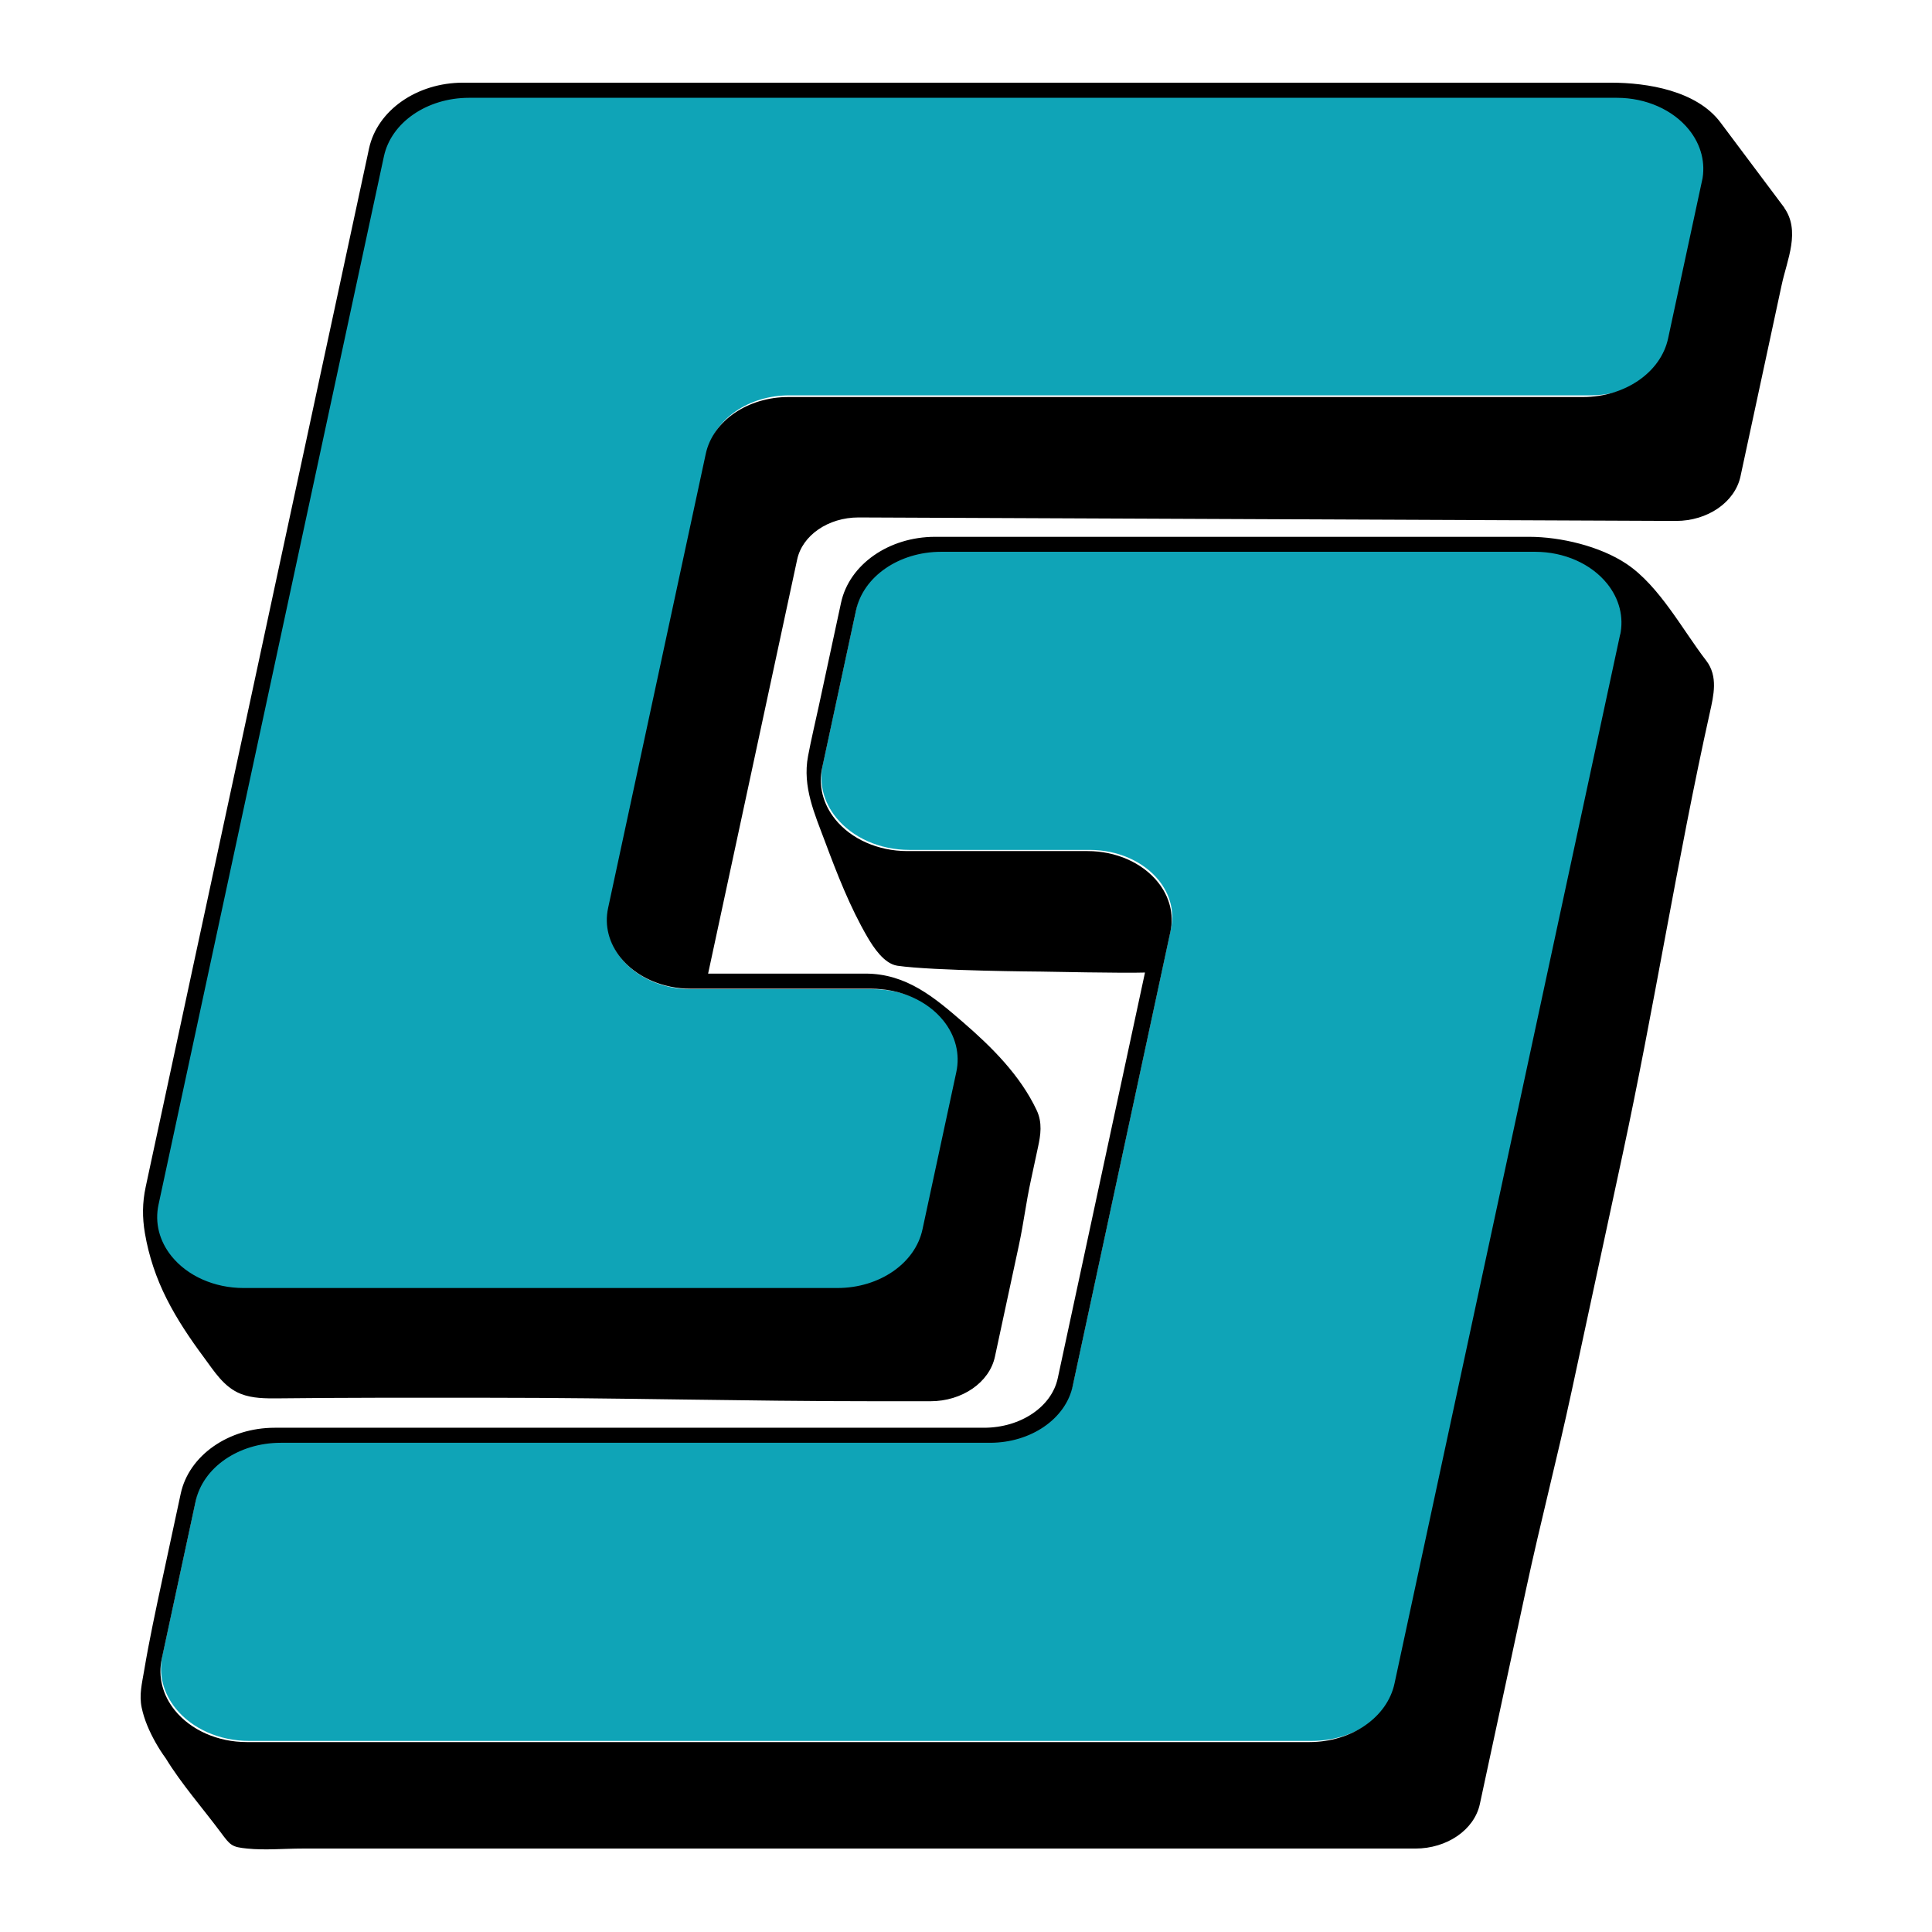 <svg width="600" height="600" viewBox="0 0 600 600" fill="none" xmlns="http://www.w3.org/2000/svg">
  <path
    d="M520.967 104.007L531.554 54.73L531.578 54.753C532.812 48.932 531.317 43.04 527.376 38.145C522.249 31.802 513.68 28 504.447 28H145.113C131.726 28 120.308 35.888 117.982 46.77L47.435 375.247C46.177 381.068 47.672 386.96 51.613 391.855C56.74 398.198 65.309 402 74.543 402H260.428C273.816 402 285.234 394.112 287.56 383.23L298.147 333.952C299.405 328.131 297.909 322.239 293.969 317.345C288.842 311.001 280.273 307.199 271.039 307.199H214.568C205.857 307.199 197.786 303.635 192.991 297.695C189.383 293.205 188.006 287.835 189.146 282.537L219.719 140.193C221.879 130.095 232.585 122.777 245.141 122.777H493.836C507.223 122.777 518.641 114.889 520.967 104.007Z"
    fill="#0fa4b7" />
  <path
    d="M434.24 522.053L504.253 196.536L504.301 196.512C505.549 190.744 504.065 184.904 500.156 180.054C495.069 173.767 486.568 170 477.407 170H292.944C279.662 170 268.335 177.817 266.027 188.601L255.524 237.434C254.276 243.203 255.759 249.042 259.668 253.893C264.755 260.179 273.257 263.947 282.417 263.947H338.442C347.084 263.947 355.091 267.478 359.848 273.365C363.427 277.815 364.793 283.136 363.663 288.387L333.331 429.448C331.188 439.455 320.567 446.707 308.11 446.707H87.851C74.57 446.707 63.242 454.524 60.934 465.308L50.431 514.141C49.183 519.91 50.667 525.749 54.576 530.6C59.663 536.886 68.164 540.654 77.325 540.654H407.323C420.606 540.654 431.933 532.837 434.24 522.053Z"
    fill="#0fa4b7" />
  <path
    d="M553.482 64.462C546.959 55.751 540.412 47.039 533.889 38.303C526.659 28.673 511.635 26.177 500.307 26.177H143.815C129.662 26.177 117.581 34.63 115.085 46.262C114.92 47.039 114.755 47.816 114.591 48.593C114.12 50.806 113.625 53.043 113.154 55.256C112.4 58.764 111.647 62.273 110.893 65.781C109.904 70.419 108.892 75.058 107.903 79.673C106.701 85.277 105.5 90.88 104.299 96.461C102.934 102.865 101.544 109.269 100.155 115.674C98.648 122.737 97.117 129.778 95.61 136.841C93.985 144.376 92.36 151.934 90.735 159.469C89.039 167.333 87.344 175.22 85.648 183.085C83.929 191.137 82.186 199.166 80.467 207.219C78.725 215.271 77.006 223.324 75.263 231.4C73.567 239.311 71.872 247.223 70.153 255.134C68.528 262.739 66.879 270.344 65.254 277.95C63.724 285.084 62.193 292.218 60.639 299.353C59.249 305.875 57.836 312.373 56.447 318.895C55.222 324.617 53.974 330.338 52.75 336.084C51.713 340.863 50.701 345.643 49.665 350.423C48.864 354.096 48.087 357.793 47.286 361.466C46.768 363.891 46.25 366.292 45.732 368.718C44.696 373.568 44.672 378.065 45.496 382.916C46.697 389.979 48.982 396.76 52.208 403.141C55.434 409.546 59.461 415.503 63.724 421.248C66.856 425.462 69.847 430.407 74.957 432.408C78.536 433.821 82.516 433.797 86.355 433.774C96.575 433.68 106.796 433.586 116.993 433.586H151.493C193.458 433.586 230.101 434.669 272.066 434.669H288.951C298.583 434.669 306.825 428.994 308.497 421.224L315.868 386.942C317.587 378.913 317.987 374.157 319.73 366.128C320.437 362.808 321.167 359.488 321.873 356.144C322.674 352.471 323.263 348.704 321.473 344.96C316.41 334.247 307.72 325.606 298.889 317.953C289.893 310.16 281.321 302.861 268.745 302.861H219.292L247.08 173.643C248.752 165.873 256.994 160.198 266.626 160.198L520.489 161.282C530.121 161.282 538.363 155.607 540.035 147.837C542.461 136.535 544.91 125.21 547.336 113.908C549.173 105.408 550.986 96.885 552.823 88.385C554.495 80.567 558.804 71.597 553.459 64.486L553.482 64.462ZM529.038 56.363L518.535 105.196C516.227 115.98 504.9 123.797 491.618 123.797H244.89C232.432 123.797 221.811 131.049 219.668 141.056L189.337 282.117C188.206 287.368 189.572 292.689 193.152 297.139C197.909 303.026 205.915 306.557 214.558 306.557H270.582C279.743 306.557 288.244 310.325 293.331 316.611C297.24 321.462 298.724 327.301 297.476 333.07L286.973 381.903C284.665 392.687 273.338 400.504 260.056 400.504H75.64C66.479 400.504 57.978 396.737 52.891 390.45C48.982 385.6 47.498 379.761 48.746 373.992L118.735 48.475C121.043 37.691 132.37 29.874 145.652 29.874H502.144C511.305 29.874 519.806 33.641 524.893 39.928C528.802 44.778 530.286 50.617 529.061 56.386L529.038 56.363Z"
    fill="black" stroke="black" stroke-miterlimit="10" />
  <path
    d="M529.438 205.406C522.114 195.893 514.979 182.331 504.876 175.55C496.751 170.111 484.6 167.215 474.874 167.215H290.411C276.258 167.215 264.177 175.668 261.68 187.299C259.396 197.942 257.112 208.584 254.804 219.227C253.674 224.454 252.426 229.658 251.436 234.908C249.67 244.28 253.485 252.615 256.664 261.138C260.409 271.169 264.412 281.481 269.829 290.782C271.665 293.913 274.892 298.858 278.777 299.423C289.799 301.024 323.309 301.236 323.309 301.236C325.217 301.236 348.083 301.778 356.208 301.519L328.985 428.123C327.03 437.259 317.187 443.899 305.577 443.899H85.342C71.189 443.899 59.108 452.351 56.612 463.983C54.704 472.812 52.82 481.666 50.913 490.495C48.887 499.96 46.839 509.449 45.237 519.009C44.601 522.8 43.683 526.355 44.484 530.193C45.261 533.913 46.839 537.492 48.699 540.812C49.664 542.531 50.724 544.203 51.902 545.804C56.729 553.715 63.323 561.202 68.951 568.76C71.919 572.74 72.154 573.116 76.793 573.587C82.281 574.152 88.309 573.587 93.843 573.587H439.55C449.181 573.587 457.424 567.913 459.096 560.143C460.414 553.974 461.757 547.781 463.076 541.613C466.514 525.602 469.952 509.591 473.414 493.58C478.171 471.494 482.904 453.741 487.661 431.655C492.913 407.262 498.164 382.845 503.416 358.452C513.236 312.844 520.395 266.742 530.521 221.181C531.699 215.86 533.088 210.139 529.462 205.429L529.438 205.406ZM503.581 197.4L433.568 522.917C431.26 533.701 419.933 541.518 406.651 541.518H76.652C67.491 541.518 58.99 537.751 53.903 531.464C49.994 526.614 48.511 520.775 49.759 515.006L60.262 466.173C62.57 455.389 73.897 447.572 87.179 447.572H307.437C319.895 447.572 330.516 440.32 332.659 430.313L362.99 289.251C364.121 284.001 362.755 278.68 359.175 274.229C354.418 268.343 346.411 264.811 337.769 264.811H281.745C272.584 264.811 264.082 261.044 258.996 254.757C255.087 249.907 253.603 244.068 254.851 238.299L265.354 189.466C267.662 178.682 278.989 170.865 292.271 170.865H476.734C485.895 170.865 494.396 174.632 499.483 180.919C503.392 185.769 504.876 191.608 503.628 197.377L503.581 197.4Z"
    fill="black" stroke="black" stroke-miterlimit="10" />
</svg>
  